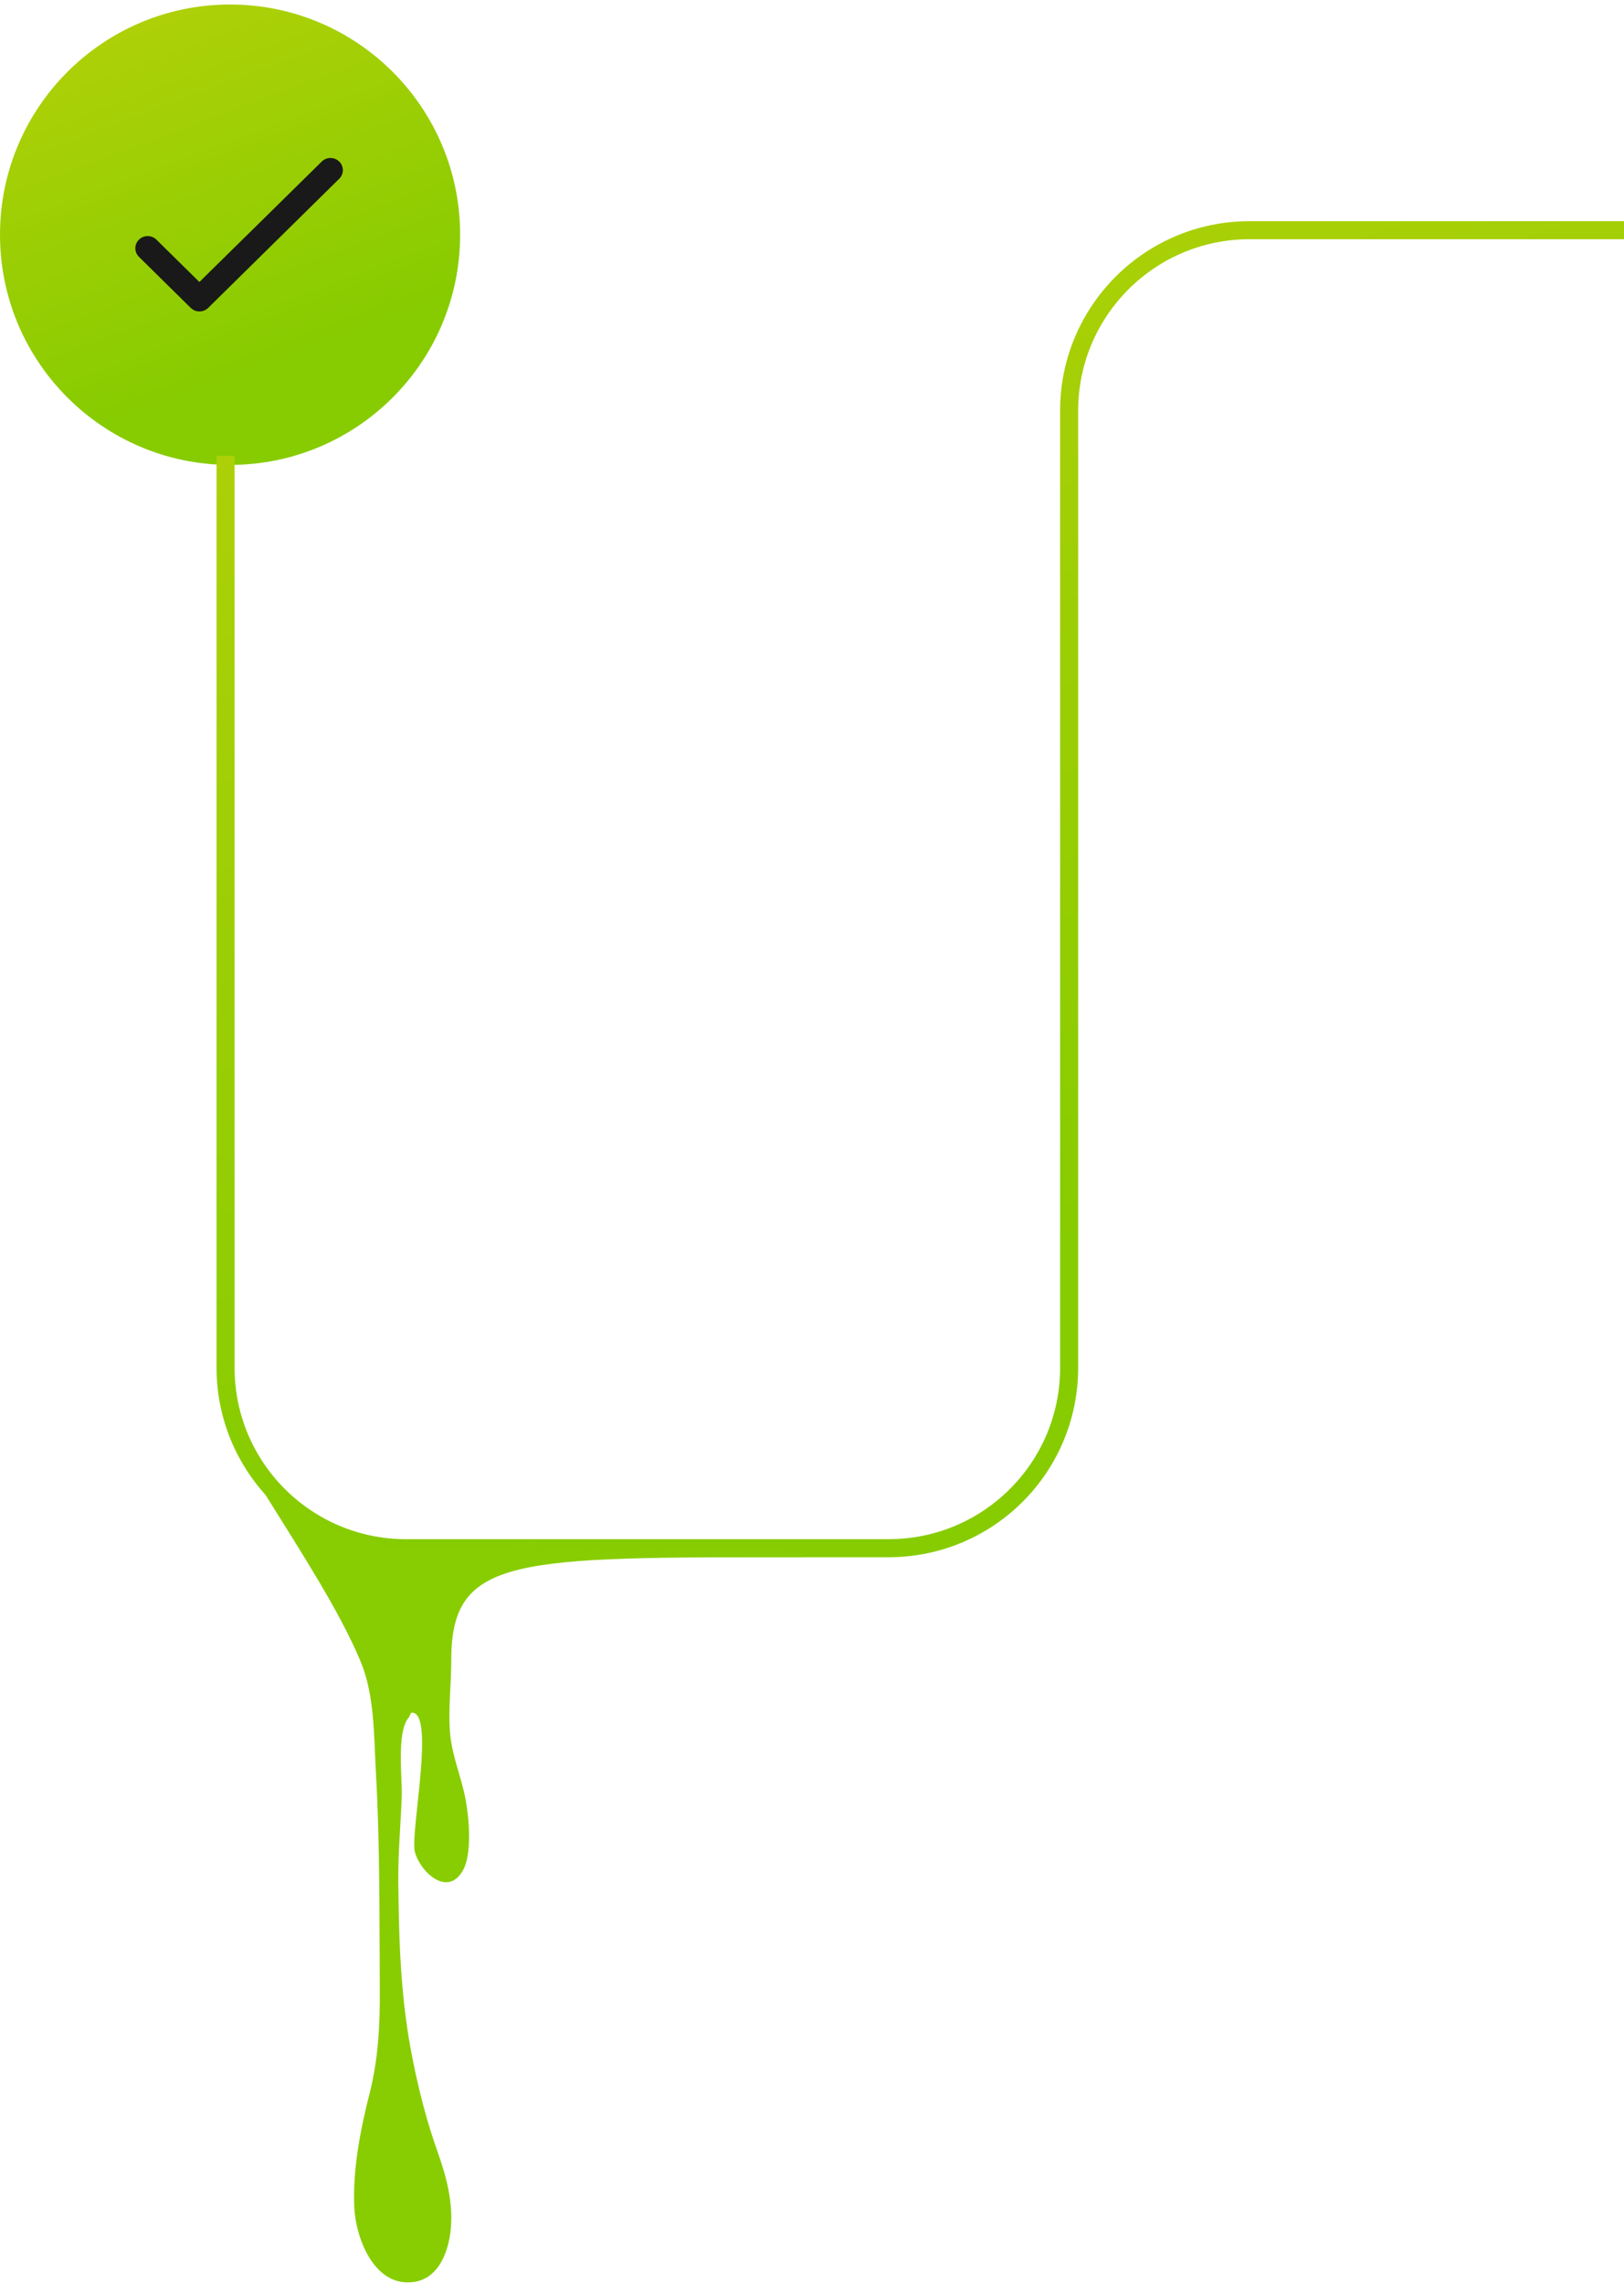 <svg width="180" height="253" viewBox="0 0 180 253" fill="none" xmlns="http://www.w3.org/2000/svg">
<circle cx="25.5" cy="26" r="25.5" fill="url(#paint0_linear_115_12)"/>
<path d="M22.1 31.238L17.337 26.547C17.08 26.294 16.732 26.152 16.369 26.152C16.006 26.152 15.658 26.294 15.401 26.547C15.144 26.8 15 27.143 15 27.5C15 27.677 15.035 27.853 15.104 28.016C15.173 28.18 15.274 28.328 15.401 28.453L21.139 34.105C21.675 34.632 22.54 34.632 23.075 34.105L37.599 19.801C37.856 19.548 38 19.205 38 18.848C38 18.49 37.856 18.148 37.599 17.895C37.342 17.642 36.994 17.5 36.631 17.5C36.268 17.5 35.92 17.642 35.663 17.895L22.1 31.238Z" fill="#191919"/>
<path d="M25 50.5V151.5C25 162.546 33.954 171.5 45 171.5H98.5C109.546 171.5 118.5 162.558 118.5 151.513C118.5 127.734 118.5 86.127 118.5 45.499C118.5 34.454 127.454 25.5 138.5 25.5H180" stroke="url(#paint1_linear_115_12)" stroke-width="2"/>
<path d="M52 171.501C49.785 171.22 47.475 171.021 45.233 171.501C43.154 171.944 40.679 169.992 38.5 170.001C36.728 170.01 31.371 164.729 29.5 165C28.316 164.846 30.53 163.241 29.5 164C26 158 23.101 153.511 25 155.5C22.5 157 35.423 173.181 39.936 183.97C41.536 187.748 41.436 192.278 41.662 196.282C42.123 204.328 42.042 212.365 42.096 220.438C42.123 224.344 41.925 228.122 40.957 231.928C39.936 235.951 39.086 240.309 39.267 244.494C39.411 247.83 41.391 253.218 45.649 252.811C48.642 252.531 49.754 249.358 49.97 246.827C50.224 243.979 49.491 241.149 48.542 238.483C47.313 235.047 46.454 231.693 45.74 228.131C44.402 221.442 44.221 215.303 44.148 208.478C44.112 205.359 44.402 202.204 44.528 199.085C44.609 197.051 43.941 192.006 45.233 190.352C45.387 190.153 45.45 189.945 45.568 189.728C48.325 189.385 45.459 202.99 45.975 205.106C46.499 207.239 49.545 210.259 51.299 207.212C52.366 205.368 51.977 201.237 51.589 199.248C51.064 196.572 50.016 194.321 49.853 191.609C49.699 189.077 50.016 186.541 50.016 183.924C50.016 172.346 57 172.5 89 172.5C90.772 170.512 58.306 173.212 59.381 170.68C54.5 171.501 54.179 171.781 52 171.501Z" fill="#88CD01"/>
<defs>
<linearGradient id="paint0_linear_115_12" x1="-6.155" y1="-10.931" x2="24.689" y2="71.696" gradientUnits="userSpaceOnUse">
<stop offset="0.154" stop-color="#B4D109"/>
<stop offset="0.685" stop-color="#87CC00"/>
</linearGradient>
<linearGradient id="paint1_linear_115_12" x1="6.293" y1="-7.224" x2="90.627" y2="232.624" gradientUnits="userSpaceOnUse">
<stop offset="0.154" stop-color="#B4D109"/>
<stop offset="0.685" stop-color="#87CC00"/>
</linearGradient>
</defs>
</svg>
